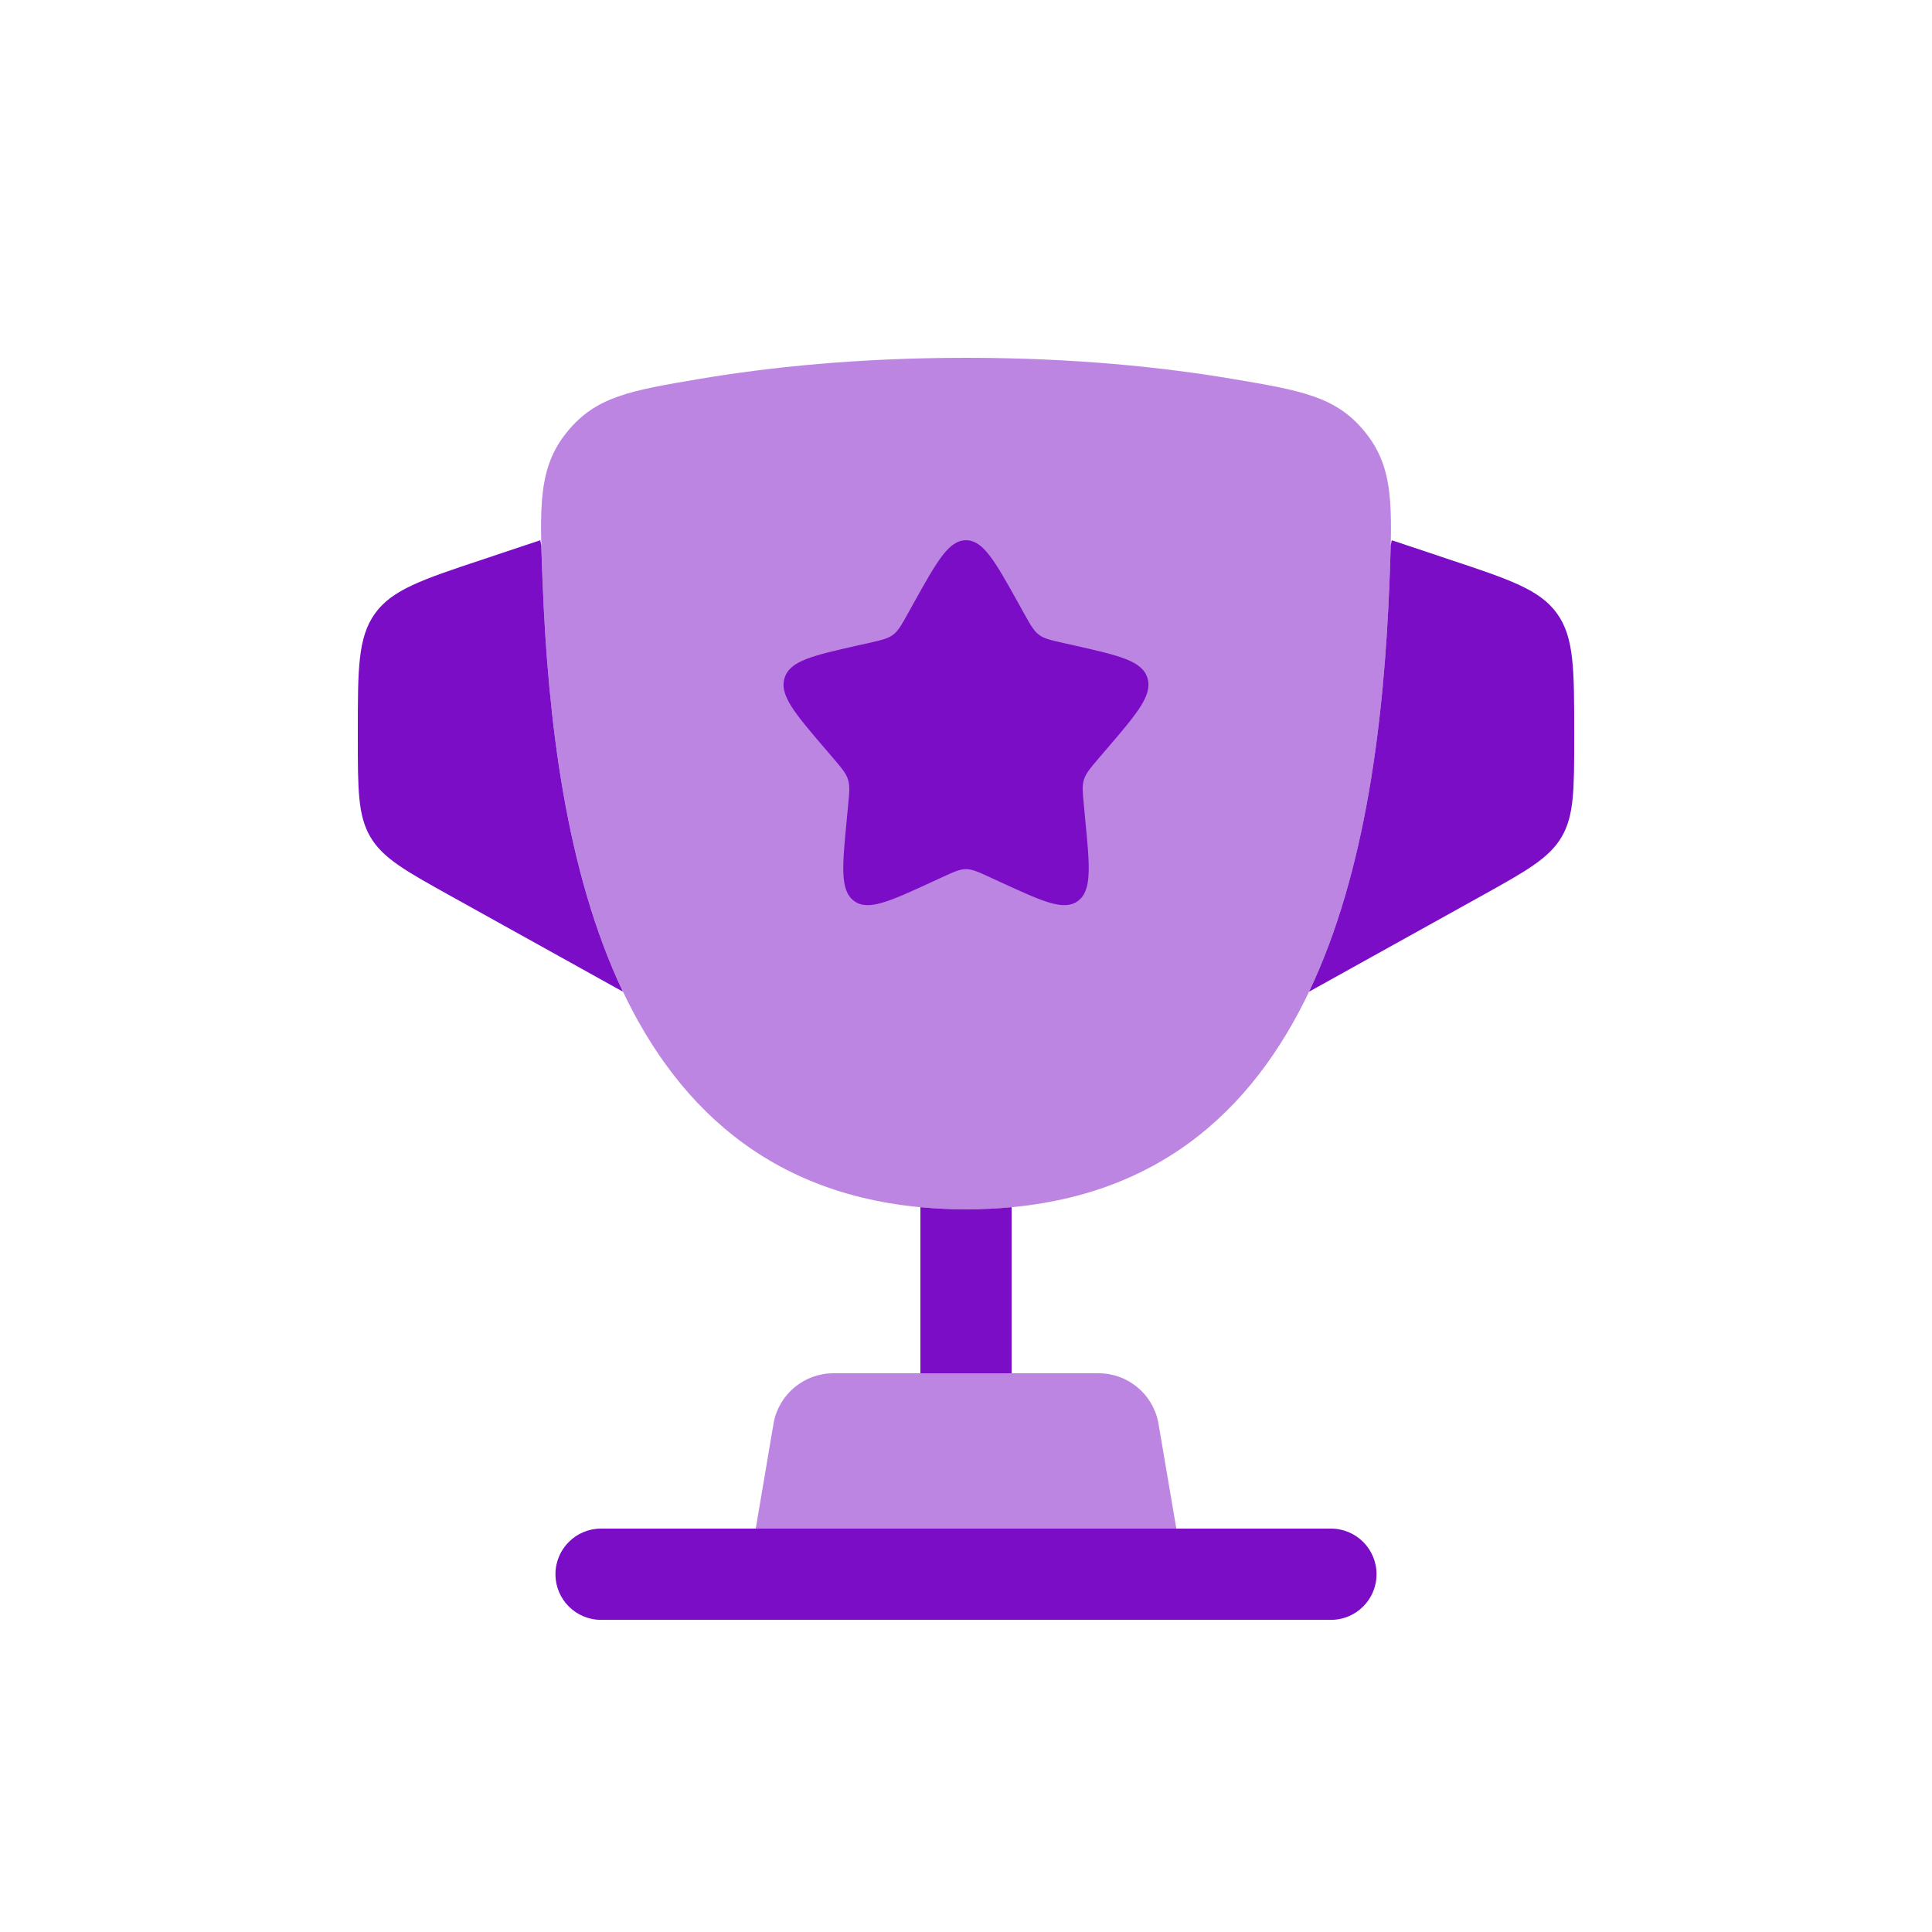 <svg width="30" height="30" viewBox="0 0 30 30" fill="none" xmlns="http://www.w3.org/2000/svg">
<path opacity="0.5" d="M15 18.778C9.56 18.778 8.597 13.356 8.426 9.056C8.378 7.86 8.355 7.262 8.804 6.709C9.253 6.155 9.791 6.065 10.866 5.883C11.928 5.704 13.316 5.556 15 5.556C16.685 5.556 18.072 5.704 19.134 5.883C20.209 6.065 20.747 6.155 21.196 6.709C21.646 7.262 21.622 7.86 21.575 9.056C21.404 13.356 20.44 18.778 15 18.778Z" fill="#7C0DC6"/>
<path d="M20.327 15.399L22.987 13.921C23.698 13.526 24.053 13.329 24.249 12.996C24.444 12.663 24.444 12.257 24.444 11.444L24.444 11.376C24.444 10.39 24.444 9.897 24.177 9.526C23.91 9.155 23.442 8.999 22.507 8.688L21.611 8.389L21.595 8.469C21.591 8.648 21.583 8.842 21.575 9.056C21.491 11.157 21.218 13.525 20.327 15.399Z" fill="#7C0DC6"/>
<path d="M8.426 9.056C8.509 11.157 8.782 13.526 9.673 15.399L7.013 13.921C6.302 13.526 5.947 13.329 5.751 12.996C5.556 12.663 5.556 12.257 5.556 11.444L5.556 11.376C5.556 10.39 5.556 9.897 5.823 9.526C6.09 9.155 6.558 8.999 7.493 8.688L8.389 8.389L8.405 8.471C8.41 8.649 8.417 8.843 8.426 9.056Z" fill="#7C0DC6"/>
<path fill-rule="evenodd" clip-rule="evenodd" d="M8.625 24.444C8.625 24.053 8.942 23.736 9.333 23.736H20.667C21.058 23.736 21.375 24.053 21.375 24.444C21.375 24.836 21.058 25.153 20.667 25.153H9.333C8.942 25.153 8.625 24.836 8.625 24.444Z" fill="#7C0DC6"/>
<path opacity="0.5" d="M18.266 23.736H11.735L12.015 22.084C12.103 21.642 12.491 21.324 12.941 21.324H17.059C17.509 21.324 17.897 21.642 17.985 22.084L18.266 23.736Z" fill="#7C0DC6"/>
<path d="M15 18.778C14.755 18.778 14.519 18.767 14.292 18.745V21.324H15.708V18.745C15.481 18.767 15.245 18.778 15 18.778Z" fill="#7C0DC6"/>
<path d="M14.193 9.355C14.552 8.711 14.732 8.389 15 8.389C15.268 8.389 15.448 8.711 15.807 9.355L15.899 9.521C16.001 9.704 16.052 9.796 16.132 9.856C16.211 9.916 16.311 9.939 16.509 9.984L16.689 10.024C17.386 10.182 17.734 10.261 17.817 10.527C17.9 10.794 17.662 11.072 17.187 11.627L17.064 11.771C16.929 11.929 16.862 12.008 16.831 12.106C16.801 12.203 16.811 12.309 16.832 12.519L16.85 12.711C16.922 13.452 16.958 13.823 16.741 13.988C16.524 14.152 16.198 14.002 15.545 13.702L15.376 13.624C15.191 13.539 15.098 13.496 15 13.496C14.902 13.496 14.809 13.539 14.624 13.624L14.455 13.702C13.802 14.002 13.476 14.152 13.259 13.988C13.042 13.823 13.078 13.452 13.15 12.711L13.168 12.519C13.189 12.309 13.199 12.203 13.168 12.106C13.138 12.008 13.071 11.929 12.936 11.771L12.813 11.627C12.338 11.072 12.1 10.794 12.183 10.527C12.266 10.261 12.614 10.182 13.311 10.024L13.492 9.984C13.69 9.939 13.789 9.916 13.868 9.856C13.948 9.796 13.999 9.704 14.101 9.521L14.193 9.355Z" fill="#7C0DC6"/>
</svg>
